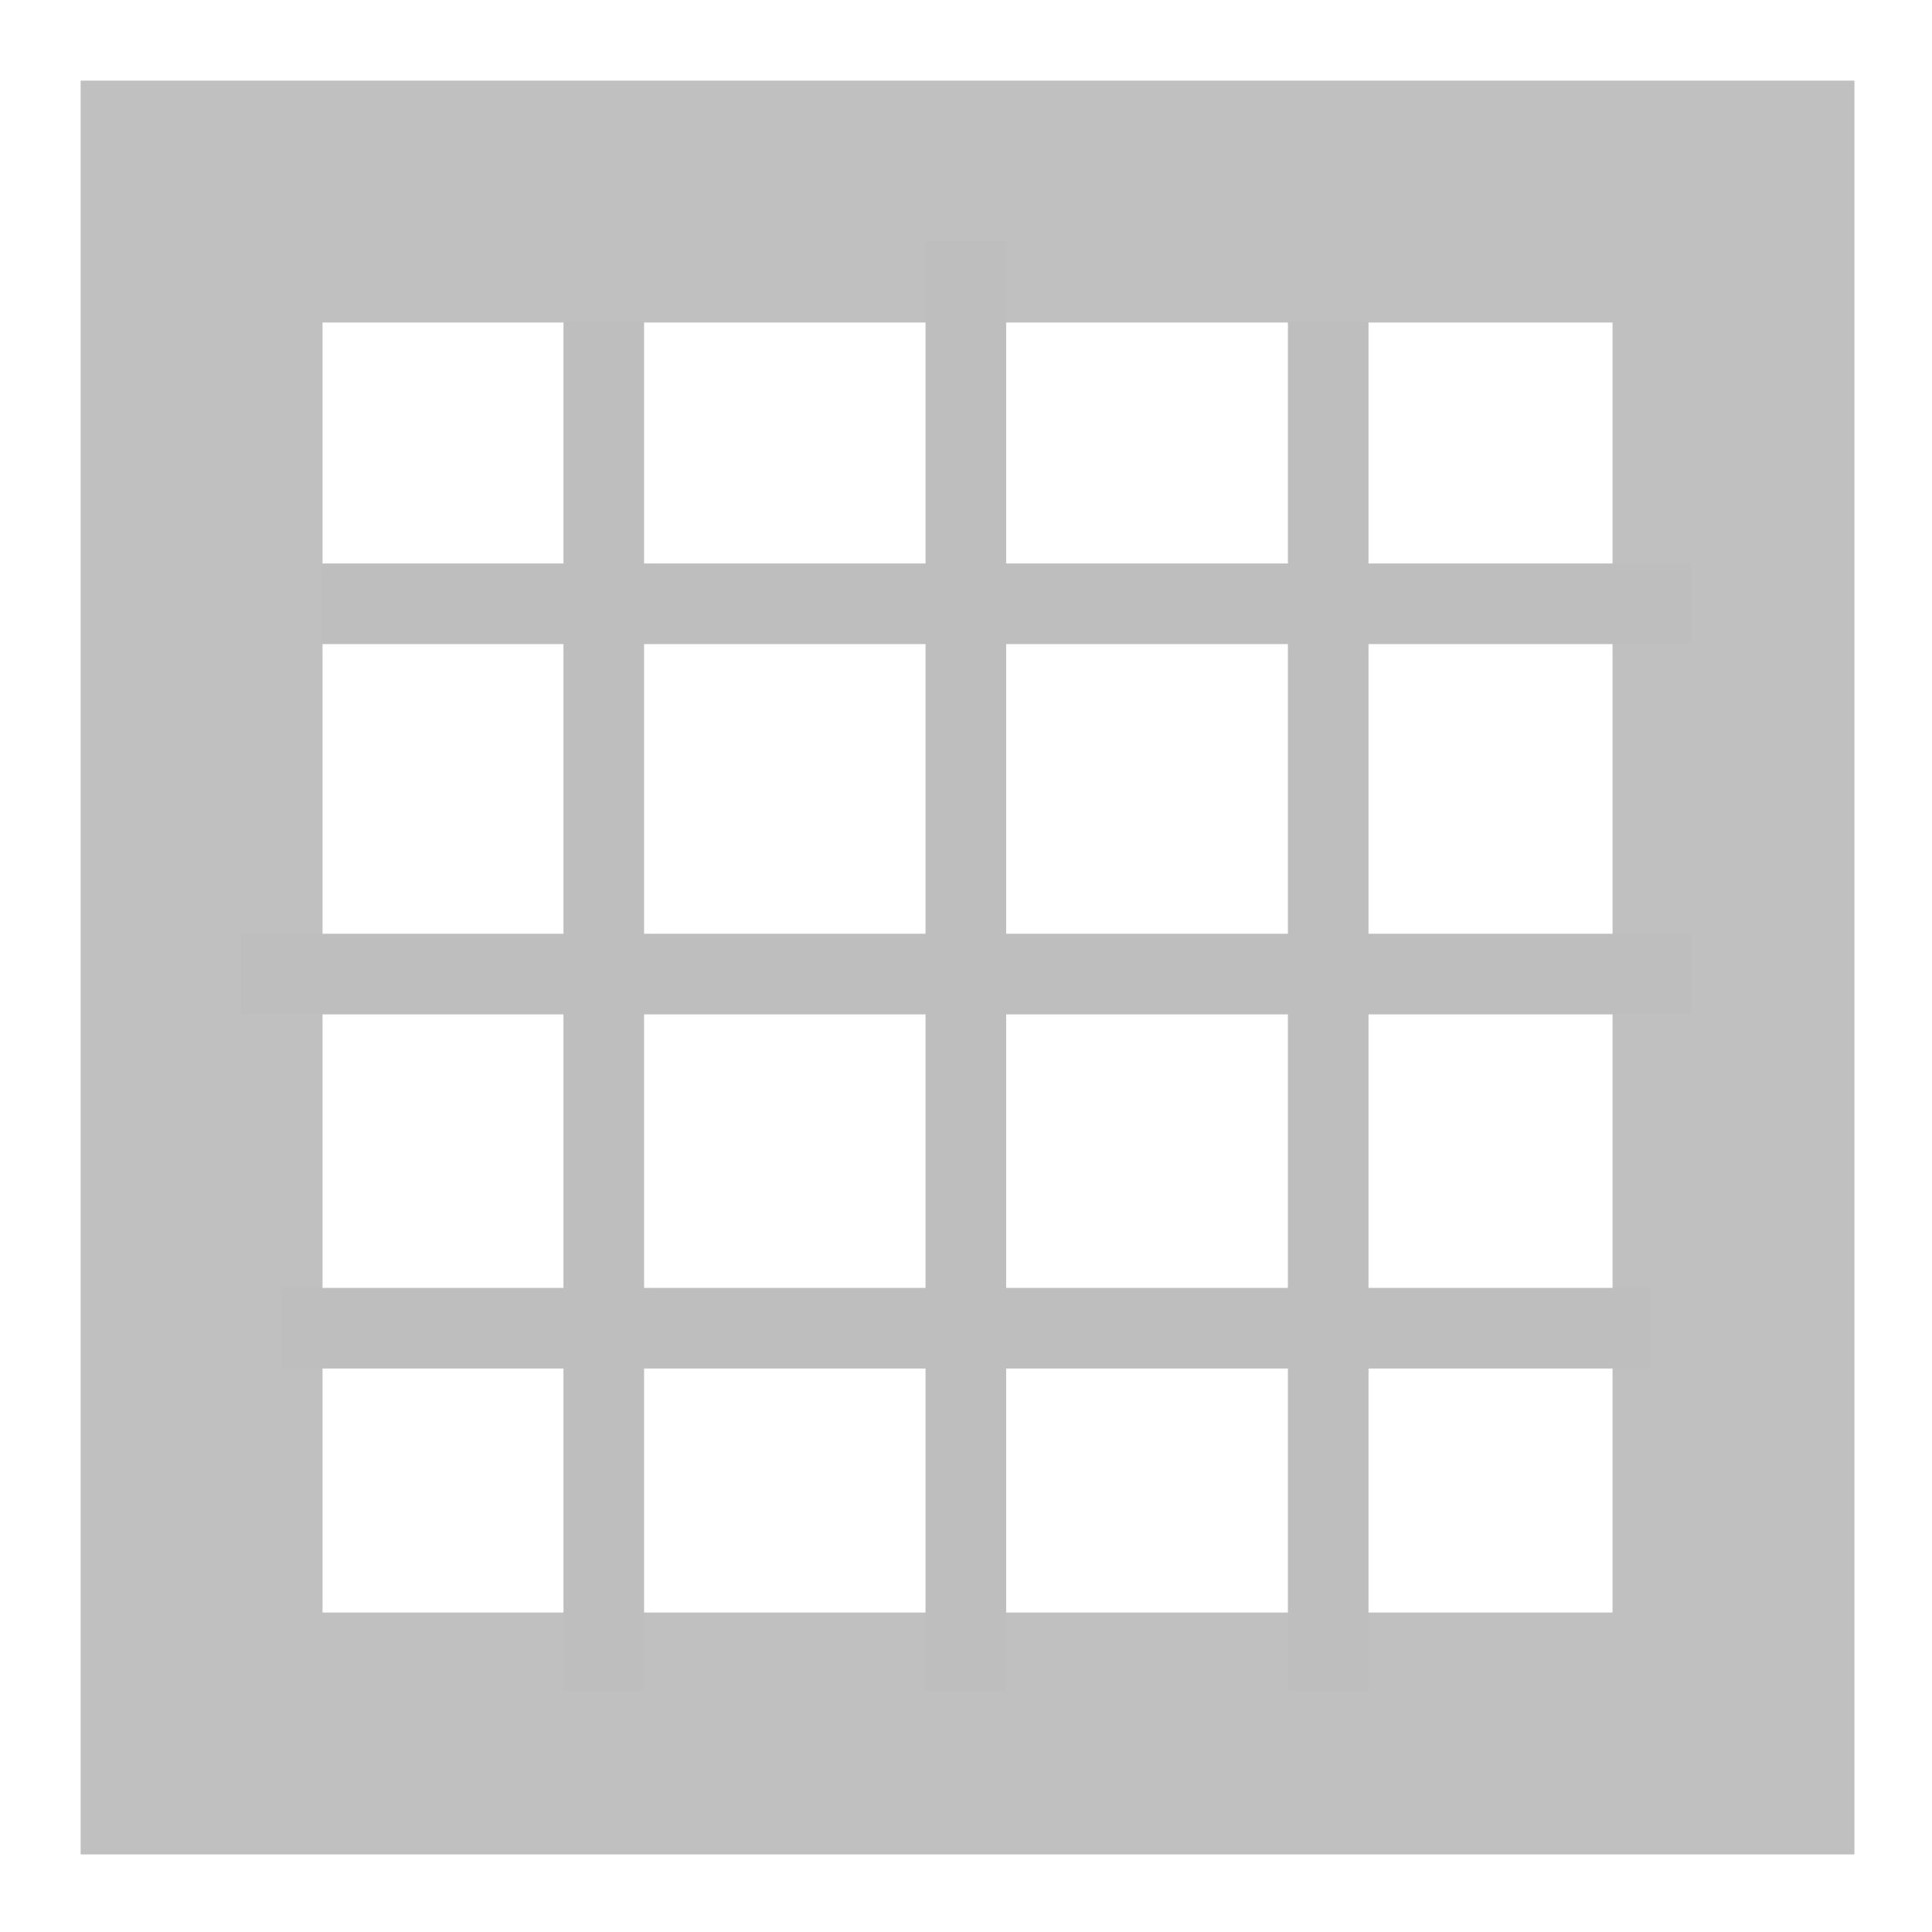 <?xml version="1.0" encoding="UTF-8" standalone="no"?>
<!-- Created with Inkscape (http://www.inkscape.org/) -->

<svg
   xmlns:dc="http://purl.org/dc/elements/1.1/"
   xmlns:cc="http://creativecommons.org/ns#"
   xmlns:rdf="http://www.w3.org/1999/02/22-rdf-syntax-ns#"
   xmlns:svg="http://www.w3.org/2000/svg"
   xmlns="http://www.w3.org/2000/svg"
   xmlns:sodipodi="http://sodipodi.sourceforge.net/DTD/sodipodi-0.dtd"
   xmlns:inkscape="http://www.inkscape.org/namespaces/inkscape"
   width="24"
   height="24"
   viewBox="0 0 6.35 6.35"
   version="1.1"
   id="svg8"
   inkscape:version="0.92.3 (2405546, 2018-03-11)"
   sodipodi:docname="ngraph_section-symbolic.svg">
  <defs
     id="defs2" />
  <sodipodi:namedview
     id="base"
     pagecolor="#ffffff"
     bordercolor="#666666"
     borderopacity="1.0"
     inkscape:pageopacity="0.0"
     inkscape:pageshadow="2"
     inkscape:zoom="19.136507"
     inkscape:cx="15.033371"
     inkscape:cy="10.686594"
     inkscape:document-units="mm"
     inkscape:current-layer="layer1"
     showgrid="true"
     units="px"
     inkscape:pagecheckerboard="false"
     inkscape:window-width="1366"
     inkscape:window-height="704"
     inkscape:window-x="0"
     inkscape:window-y="27"
     inkscape:window-maximized="1">
    <inkscape:grid
       type="xygrid"
       id="grid7120" />
  </sodipodi:namedview>
  <g
     inkscape:label="レイヤー 1"
     inkscape:groupmode="layer"
     id="layer1"
     transform="translate(0,-290.65)">
    <ellipse
       style="opacity:0.97;fill:#000000;fill-opacity:0;stroke:none;stroke-width:2;stroke-linejoin:miter;stroke-miterlimit:4;stroke-dasharray:none;stroke-dashoffset:0;stroke-opacity:1;paint-order:markers fill stroke"
       id="path817"
       cx="2.649"
       cy="293.142"
       rx="1.956"
       ry="1.502" />
    <ellipse
       style="opacity:0.97;fill:#000000;fill-opacity:0;stroke:none;stroke-width:2;stroke-linejoin:miter;stroke-miterlimit:4;stroke-dasharray:none;stroke-dashoffset:0;stroke-opacity:1;paint-order:markers fill stroke"
       id="path819"
       cx="2.279"
       cy="292.865"
       rx="1.663"
       ry="1.301" />
    <path
       style="opacity:0.97;fill:#bebebe;fill-opacity:1;stroke:none;stroke-width:1;stroke-linejoin:miter;stroke-miterlimit:4;stroke-dasharray:none;stroke-dashoffset:0;stroke-opacity:1;paint-order:markers fill stroke"
       d="M 1 1 L 1 23 L 23 23 L 23 1 L 1 1 z M 4 4 L 20 4 L 20 20 L 4 20 L 4 4 z "
       transform="matrix(0.265,0,0,0.265,0,290.65)"
       id="rect907-7" />
    <rect
       style="opacity:1;fill:#bebebe;fill-opacity:1;stroke:none;stroke-width:0.445;stroke-linejoin:miter;stroke-miterlimit:4;stroke-dasharray:none;stroke-dashoffset:0;stroke-opacity:1;paint-order:markers fill stroke"
       id="rect7122-0"
       width="0.265"
       height="4.498"
       x="292.502"
       y="-5.556"
       transform="rotate(90)" />
    <rect
       style="opacity:1;fill:#bebebe;fill-opacity:1;stroke:none;stroke-width:0.355;stroke-linejoin:miter;stroke-miterlimit:4;stroke-dasharray:none;stroke-dashoffset:0;stroke-opacity:1;paint-order:markers fill stroke"
       id="rect7124-5"
       width="0.265"
       height="4.762"
       x="293.719"
       y="-5.556"
       transform="rotate(90)" />
    <rect
       style="opacity:1;fill:#bebebe;fill-opacity:1;stroke:none;stroke-width:0.445;stroke-linejoin:miter;stroke-miterlimit:4;stroke-dasharray:none;stroke-dashoffset:0;stroke-opacity:1;paint-order:markers fill stroke"
       id="rect7126-9"
       width="0.265"
       height="4.498"
       x="294.883"
       y="-5.424"
       transform="rotate(90)" />
    <rect
       style="opacity:1;fill:#bebebe;fill-opacity:1;stroke:none;stroke-width:0.445;stroke-linejoin:miter;stroke-miterlimit:4;stroke-dasharray:none;stroke-dashoffset:0;stroke-opacity:1;paint-order:markers fill stroke"
       id="rect7122-0-2"
       width="0.265"
       height="4.498"
       x="-4.498"
       y="-296.206"
       transform="scale(-1)"
       inkscape:transform-center-x="-0.82736624"
       inkscape:transform-center-y="7.4323866" />
    <rect
       style="opacity:1;fill:#bebebe;fill-opacity:1;stroke:none;stroke-width:0.355;stroke-linejoin:miter;stroke-miterlimit:4;stroke-dasharray:none;stroke-dashoffset:0;stroke-opacity:1;paint-order:markers fill stroke"
       id="rect7124-5-6"
       width="0.265"
       height="4.763"
       x="-3.307"
       y="-296.206"
       transform="scale(-1)"
       inkscape:transform-center-x="-0.16591316"
       inkscape:transform-center-y="5.6742582" />
    <rect
       style="opacity:1;fill:#bebebe;fill-opacity:1;stroke:none;stroke-width:0.445;stroke-linejoin:miter;stroke-miterlimit:4;stroke-dasharray:none;stroke-dashoffset:0;stroke-opacity:1;paint-order:markers fill stroke"
       id="rect7126-9-8"
       width="0.265"
       height="4.498"
       x="-2.117"
       y="-296.206"
       transform="scale(-1)"
       inkscape:transform-center-x="0.49554034"
       inkscape:transform-center-y="7.4323866" />
  </g>
</svg>
